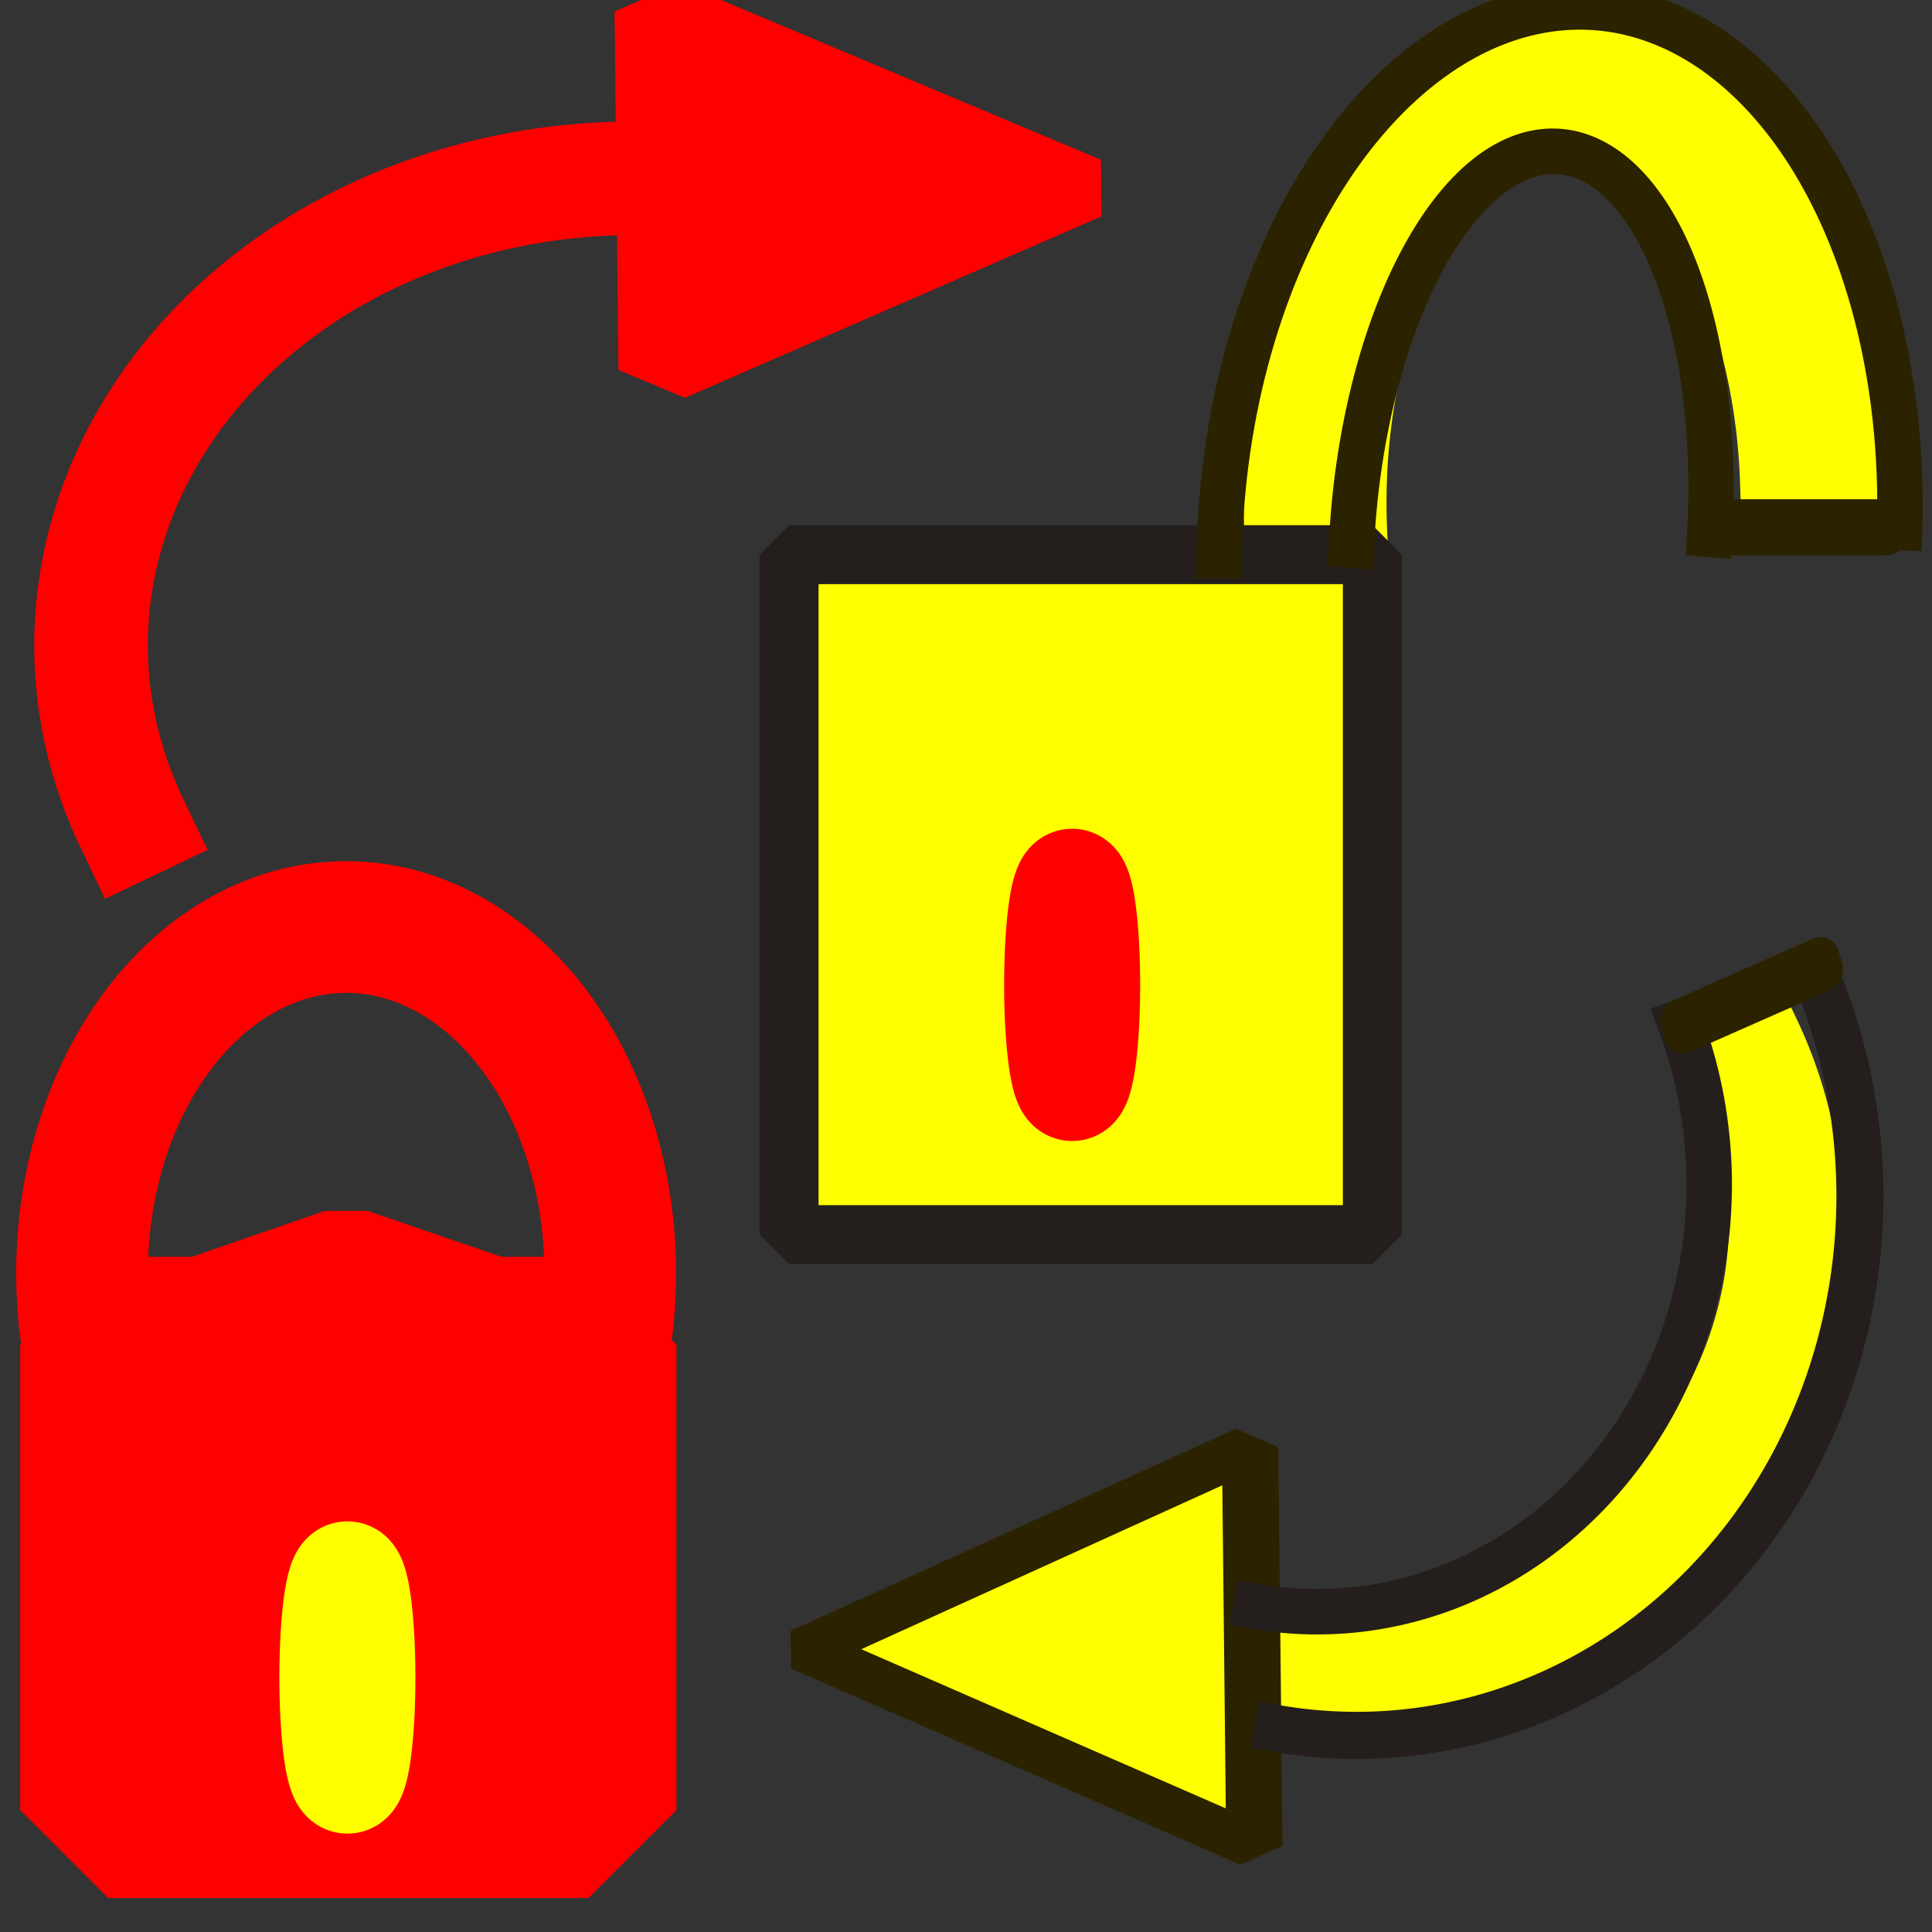 <?xml version="1.0" encoding="UTF-8" standalone="no"?>
<!-- Created with Inkscape (http://www.inkscape.org/) -->

<svg
   width="32"
   height="32"
   viewBox="0 0 8.467 8.467"
   version="1.1"
   id="svg2442"
   xmlns="http://www.w3.org/2000/svg"
   xmlns:svg="http://www.w3.org/2000/svg"
   xmlns:rdf="http://www.w3.org/1999/02/22-rdf-syntax-ns#"
   xmlns:cc="http://creativecommons.org/ns#"
   xmlns:dc="http://purl.org/dc/elements/1.1/">
  <rect x="0" y="0" width="8.467" height="8.467" fill="#333333" stroke="none"/>
  <defs
     id="defs2436" />
  <g
     id="layer1"
     transform="translate(0,-288.533)">
    <g
       id="g847"
       transform="matrix(0.498,0,0,0.498,-0.001,148.985)">
      <path
         style="opacity:1;fill:none;fill-opacity:1;fill-rule:nonzero;stroke:#ffff00;stroke-width:1.256;stroke-linecap:square;stroke-linejoin:bevel;stroke-miterlimit:4;stroke-dasharray:none;stroke-dashoffset:20.882;stroke-opacity:1"
         id="path2453"
         d="m 11.582,284.921 a 2.185,3.646 0 0 1 0.957,-3.3 a 2.185,3.646 0 0 1 2.192,-0.244 a 2.185,3.646 0 0 1 1.211,3.059" />
      <rect
         y="292.05"
         x="0.953"
         height="4.096"
         width="4.229"
         id="rect2444"
         style="opacity:1;fill:#ff0000;fill-opacity:1;fill-rule:nonzero;stroke:#ff0000;stroke-width:1.546;stroke-linecap:square;stroke-linejoin:bevel;stroke-miterlimit:4;stroke-dasharray:none;stroke-dashoffset:20.882;stroke-opacity:1" />
      <path
         d="m 0.801,292.198 a 2.324,3.046 0 0 1 0.915,-3.273 a 2.324,3.046 0 0 1 2.66,-0.004 a 2.324,3.046 0 0 1 0.921,3.27 l -2.248,-0.77 z"
         id="path2446"
         style="opacity:1;fill:none;fill-opacity:1;fill-rule:nonzero;stroke:#ff0000;stroke-width:1.159;stroke-linecap:square;stroke-linejoin:bevel;stroke-miterlimit:4;stroke-dasharray:none;stroke-dashoffset:20.882;stroke-opacity:1" />
      <rect
         style="opacity:1;fill:#ffff00;fill-opacity:1;fill-rule:nonzero;stroke:#241f1c;stroke-width:0.519;stroke-linecap:square;stroke-linejoin:bevel;stroke-miterlimit:4;stroke-dasharray:none;stroke-dashoffset:20.882;stroke-opacity:1"
         id="rect2451"
         width="5.133"
         height="5.984"
         x="6.946"
         y="285.098" />
      <path
         d="m 2.953,295.34 a 0.116,0.892 0 0 1 0.059,-1.175 a 0.116,0.892 0 0 1 0.153,0.449 a 0.116,0.892 0 0 1 -0.058,1.178 a 0.116,0.892 0 0 1 -0.153,-0.441 l 0.106,-0.371 z"
         id="path2455"
         style="opacity:1;fill:none;fill-opacity:1;fill-rule:nonzero;stroke:#ffff00;stroke-width:0.965;stroke-linecap:square;stroke-linejoin:bevel;stroke-miterlimit:4;stroke-dasharray:none;stroke-dashoffset:20.882;stroke-opacity:1" />
      <path
         style="opacity:1;fill:none;fill-opacity:1;fill-rule:nonzero;stroke:#ff0000;stroke-width:0.965;stroke-linecap:square;stroke-linejoin:bevel;stroke-miterlimit:4;stroke-dasharray:none;stroke-dashoffset:20.882;stroke-opacity:1"
         id="path2457"
         d="M 9.331,289.245 A 0.116,0.892 0 0 1 9.39,288.07 a 0.116,0.892 0 0 1 0.153,0.449 a 0.116,0.892 0 0 1 -0.058,1.178 a 0.116,0.892 0 0 1 -0.153,-0.441 l 0.106,-0.371 z" />
      <path
         d="m 1.162,287.46 a 4.772,4.11 0 0 1 0.67,-4.112 a 4.772,4.11 0 0 1 4.49,-1.511"
         id="path2467"
         style="opacity:1;fill:none;fill-opacity:1;fill-rule:nonzero;stroke:#ff0000;stroke-width:1;stroke-linecap:square;stroke-linejoin:bevel;stroke-miterlimit:4;stroke-dasharray:none;stroke-dashoffset:20.882;stroke-opacity:1" />
      <path
         transform="matrix(-0.774,0.03,-0.041,-0.574,9.616,441.641)"
         d="m -9.804,277.794 l -0.123,2.741 l -2.313,-1.477 l -2.313,-1.477 l 2.436,-1.264 l 2.436,-1.264 z"
         id="path2471"
         style="opacity:1;fill:#ff0000;fill-opacity:1;fill-rule:nonzero;stroke:#ff0000;stroke-width:1;stroke-linecap:square;stroke-linejoin:bevel;stroke-miterlimit:4;stroke-dasharray:none;stroke-dashoffset:20.882;stroke-opacity:1" />
      <path
         transform="scale(-1)"
         style="opacity:1;fill:none;fill-opacity:1;fill-rule:nonzero;stroke:#ffff00;stroke-width:1;stroke-linecap:square;stroke-linejoin:bevel;stroke-miterlimit:4;stroke-dasharray:none;stroke-dashoffset:20.882;stroke-opacity:1"
         id="path2473"
         d="m -15.359,-289.394 a 4.772,4.11 0 0 1 0.67,-4.112 a 4.772,4.11 0 0 1 4.49,-1.511" />
      <path
         style="opacity:1;fill:#ffff00;fill-opacity:1;fill-rule:nonzero;stroke:#2b2200;stroke-width:0.599;stroke-linecap:square;stroke-linejoin:bevel;stroke-miterlimit:4;stroke-dasharray:none;stroke-dashoffset:20.882;stroke-opacity:1"
         id="path2475"
         d="m -9.804,277.794 l -0.123,2.741 l -2.313,-1.477 l -2.313,-1.477 l 2.436,-1.264 l 2.436,-1.264 z"
         transform="matrix(0.827,-0.034,0.044,0.638,6.907,117.142)" />
      <path
         transform="matrix(0.998,0.063,-0.064,0.998,0,0)"
         d="m 28.956,283.85 a 2.986,4.667 0 0 1 1.308,-4.224 a 2.986,4.667 0 0 1 2.996,-0.313 a 2.986,4.667 0 0 1 1.656,3.915"
         id="path1056"
         style="opacity:1;fill:none;fill-opacity:1;fill-rule:nonzero;stroke:#2b2200;stroke-width:0.4;stroke-linecap:square;stroke-linejoin:bevel;stroke-miterlimit:4;stroke-dasharray:none;stroke-dashoffset:20.882;stroke-opacity:1" />
      <path
         style="opacity:1;fill:none;fill-opacity:1;fill-rule:nonzero;stroke:#2b2200;stroke-width:0.4;stroke-linecap:square;stroke-linejoin:bevel;stroke-miterlimit:4;stroke-dasharray:none;stroke-dashoffset:20.882;stroke-opacity:1"
         id="path1058"
         d="m 35.534,281.807 a 1.572,3.391 0 0 1 0.688,-3.069 a 1.572,3.391 0 0 1 1.577,-0.227 a 1.572,3.391 0 0 1 0.872,2.844"
         transform="matrix(0.993,0.114,-0.083,0.997,0,0)" />
      <rect
         y="284.805"
         x="15.113"
         height="0.106"
         width="1.476"
         id="rect1060"
         style="opacity:1;fill:#241f1c;fill-opacity:1;fill-rule:nonzero;stroke:#2b2200;stroke-width:0.389;stroke-linecap:butt;stroke-linejoin:round;stroke-miterlimit:4;stroke-dasharray:none;stroke-dashoffset:8.844;stroke-opacity:1" />
      <path
         d="m -16.037,-288.937 a 4.43,4.746 0 0 1 0.622,-4.748 a 4.43,4.746 0 0 1 4.168,-1.745"
         id="path1062"
         style="opacity:1;fill:none;fill-opacity:1;fill-rule:nonzero;stroke:#241f1c;stroke-width:0.414;stroke-linecap:square;stroke-linejoin:bevel;stroke-miterlimit:4;stroke-dasharray:none;stroke-dashoffset:20.882;stroke-opacity:1"
         transform="scale(-1)" />
      <path
         transform="scale(-1)"
         style="opacity:1;fill:none;fill-opacity:1;fill-rule:nonzero;stroke:#241f1c;stroke-width:0.4;stroke-linecap:square;stroke-linejoin:bevel;stroke-miterlimit:4;stroke-dasharray:none;stroke-dashoffset:20.882;stroke-opacity:1"
         id="path1064"
         d="m -14.784,-289.211 a 3.45,3.759 0 0 1 0.484,-3.761 a 3.45,3.759 0 0 1 3.247,-1.382" />
      <rect
         transform="matrix(0.915,-0.404,0.307,0.952,0,0)"
         style="opacity:1;fill:#241f1c;fill-opacity:1;fill-rule:nonzero;stroke:#2b2200;stroke-width:0.371;stroke-linecap:butt;stroke-linejoin:round;stroke-miterlimit:4;stroke-dasharray:none;stroke-dashoffset:8.844;stroke-opacity:1"
         id="rect1066"
         width="1.328"
         height="0.107"
         x="-75.065"
         y="271.918" />
    </g>
  </g>
</svg>
